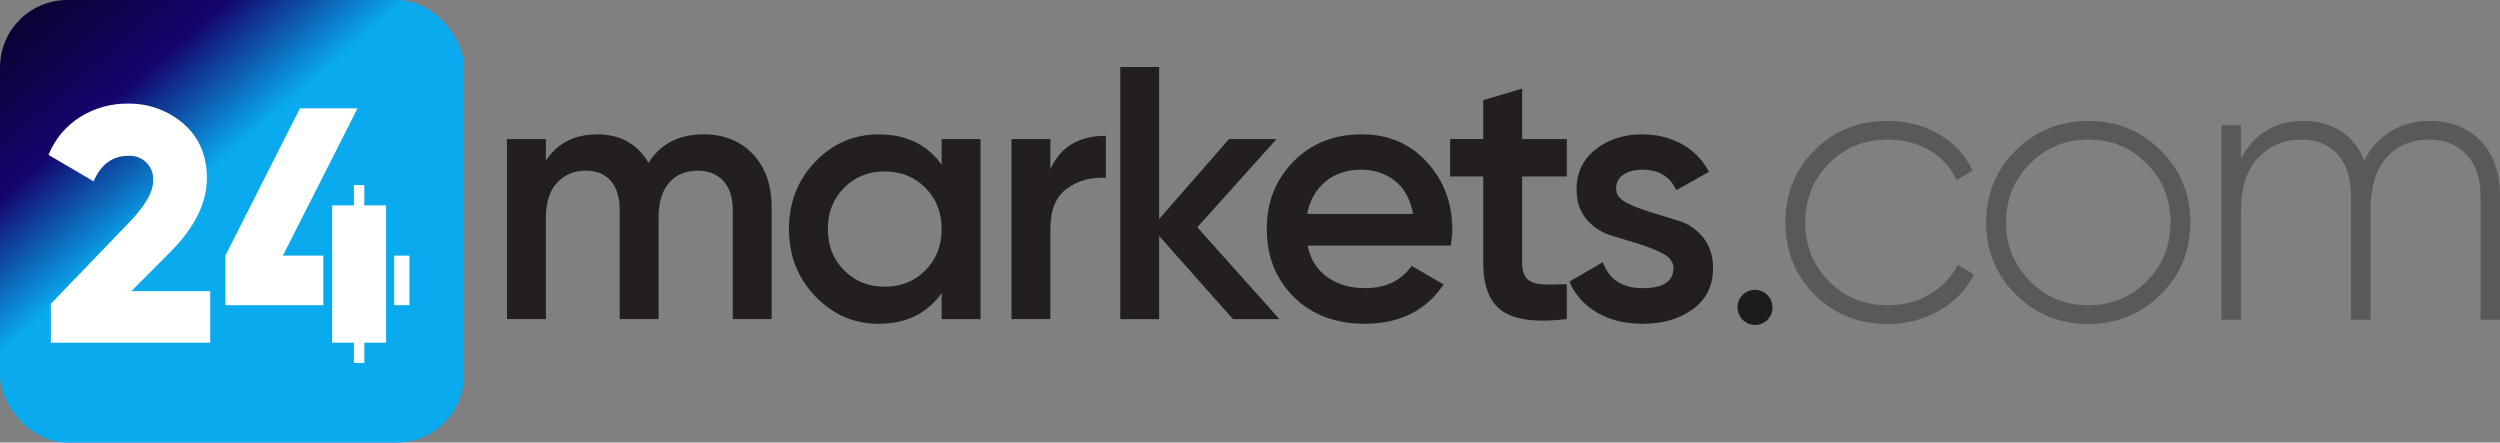 <?xml version="1.0" encoding="UTF-8"?>
<svg id="Layer_2" data-name="Layer 2" xmlns="http://www.w3.org/2000/svg" xmlns:xlink="http://www.w3.org/1999/xlink" viewBox="0 0 1107.08 195.98">
  <rect x="0" y="0" width="1107.08" height="195.98" fill="#808080" stroke="none"/>
  <defs>
    <style>
      .cls-1, .cls-2 {
        fill: #fff;
      }

      .cls-3 {
        fill: url(#linear-gradient);
      }

      .cls-3, .cls-2, .cls-4, .cls-5, .cls-6 {
        stroke-width: 0px;
      }

      .cls-4 {
        fill: #231f20;
      }

      .cls-5 {
        fill: #1b1c1c;
      }

      .cls-6 {
        fill: #59595c;
      }
    </style>
    <linearGradient id="linear-gradient" x1="187.39" y1="195.4" x2="18.04" y2=".58" gradientUnits="userSpaceOnUse">
      <stop offset=".59" stop-color="#09AAEE"/>
      <stop offset=".79" stop-color="#14056d"/>
      <stop offset="1" stop-color="#090333"/>
    </linearGradient>
  </defs>
  <g id="Layer_1-2" data-name="Layer 1">
    <g id="Layer_2-2" data-name="Layer 2">
      <g id="Layer_2-3" data-name="Layer 2">
        <g id="Layer_1-2" data-name="Layer 1-2">
          <path class="cls-5" d="m782.73,141.62c-3.03,3.04-7.95,3.06-10.99.03-1.47-1.47-2.3-3.46-2.29-5.54-.06-4.22,3.3-7.69,7.52-7.75.08,0,.17,0,.25,0,4.3.05,7.75,3.57,7.7,7.87-.02,1.99-.81,3.89-2.19,5.32"/>
          <rect class="cls-3" width="205.43" height="195.98" rx="29.87" ry="29.87"/>
          <path class="cls-1" d="m35.72,51.67c-6.43,3.97-11.42,9.9-14.24,16.91l19.96,11.71c3.3-7.52,8.39-11.28,15.26-11.27,5.67-.47,10.66,3.75,11.12,9.43.04.51.05,1.03.01,1.54,0,5.03-3.51,11.15-10.52,18.38l-34.79,36.18v17.22h70.57v-22.85h-34.89l17.26-17.37c10.74-10.79,16.13-21.65,16.15-32.6,0-10.07-3.43-18.11-10.29-24.1-6.88-5.97-15.74-9.17-24.84-8.96-7.32-.06-14.51,1.94-20.75,5.77"/>
          <polygon class="cls-1" points="132.84 47.96 99.78 113.2 99.78 135.14 143.17 135.14 143.17 113.2 125.27 113.2 158.34 47.96 132.84 47.96"/>
          <rect class="cls-1" x="174.57" y="113.2" width="6.75" height="21.94"/>
          <polygon class="cls-2" points="161.34 81.97 156.71 81.97 156.71 90.96 147.08 90.96 147.08 113.2 147.08 135.14 147.08 151.75 156.71 151.75 156.71 160.74 161.34 160.74 161.34 151.75 170.98 151.75 170.98 90.96 161.34 90.96 161.34 81.97"/>
        </g>
      </g>
    </g>
    <g>
      <path class="cls-4" d="m311.57,59.49c9.04,0,16.32,2.93,21.85,8.77,5.53,5.85,8.29,13.72,8.29,23.6v49.44h-17.22v-48.32c0-5.53-1.38-9.81-4.15-12.84-2.77-3.03-6.54-4.55-11.32-4.55-5.32,0-9.54,1.75-12.68,5.26-3.14,3.51-4.7,8.77-4.7,15.79v44.65h-17.22v-48.32c0-5.53-1.3-9.81-3.91-12.84-2.61-3.03-6.3-4.55-11.08-4.55-5.21,0-9.46,1.78-12.76,5.34-3.3,3.56-4.94,8.8-4.94,15.71v44.65h-17.22V61.57h17.22v9.57c5.1-7.76,12.7-11.64,22.8-11.64s17.75,4.2,22.65,12.6c5.32-8.4,13.45-12.6,24.4-12.6Z"/>
      <path class="cls-4" d="m416.99,61.57h17.22v79.74h-17.22v-11.48c-6.49,9.04-15.79,13.56-27.91,13.56-10.95,0-20.31-4.07-28.07-12.2-7.76-8.13-11.64-18.05-11.64-29.74s3.88-21.74,11.64-29.82c7.76-8.08,17.12-12.12,28.07-12.12,12.12,0,21.42,4.47,27.91,13.4v-11.32Zm-43.22,58.13c4.79,4.84,10.79,7.26,18.02,7.26s13.24-2.42,18.02-7.26c4.78-4.84,7.18-10.92,7.18-18.26s-2.39-13.42-7.18-18.26c-4.78-4.84-10.79-7.26-18.02-7.26s-13.24,2.42-18.02,7.26c-4.78,4.84-7.18,10.92-7.18,18.26s2.39,13.42,7.18,18.26Z"/>
      <path class="cls-4" d="m465.15,74.96c4.36-9.89,12.54-14.83,24.56-14.83v18.66c-6.59-.42-12.33,1.14-17.22,4.7-4.89,3.56-7.34,9.44-7.34,17.62v40.19h-17.22V61.57h17.22v13.4Z"/>
      <path class="cls-4" d="m566.57,141.31h-20.57l-32.69-36.8v36.8h-17.22V29.67h17.22v67.31l30.94-35.41h21.05l-35.09,39.07,36.36,40.67Z"/>
      <path class="cls-4" d="m579.01,108.77c1.28,6.06,4.2,10.71,8.77,13.96,4.57,3.24,10.15,4.86,16.75,4.86,9.14,0,16-3.29,20.57-9.89l14.19,8.29c-7.87,11.59-19.51,17.38-34.93,17.38-12.97,0-23.44-3.96-31.42-11.88-7.97-7.92-11.96-17.94-11.96-30.06s3.93-21.87,11.8-29.9c7.87-8.03,17.97-12.04,30.3-12.04,11.69,0,21.29,4.09,28.79,12.28,7.5,8.19,11.24,18.13,11.24,29.82,0,1.81-.21,4.2-.64,7.18h-63.47Zm-.16-14.03h46.89c-1.17-6.48-3.85-11.38-8.05-14.67-4.2-3.29-9.12-4.94-14.75-4.94-6.38,0-11.7,1.75-15.95,5.26-4.25,3.51-6.96,8.29-8.13,14.35Z"/>
      <path class="cls-4" d="m693.84,78.15h-19.78v38.27c0,3.3.74,5.66,2.23,7.1,1.49,1.44,3.69,2.23,6.62,2.39,2.92.16,6.56.13,10.92-.08v15.47c-13.18,1.59-22.65.45-28.39-3.43s-8.61-11.03-8.61-21.45v-38.27h-14.67v-16.59h14.67v-17.22l17.22-5.1v22.33h19.78v16.59Z"/>
      <path class="cls-4" d="m715.69,83.47c0,2.63,1.47,4.7,4.42,6.22,2.95,1.52,6.48,2.92,10.61,4.19,4.12,1.27,8.35,2.57,12.68,3.91,4.33,1.33,7.94,3.8,10.84,7.4,2.9,3.6,4.35,8.15,4.35,13.63,0,7.65-2.95,13.66-8.85,18.02-5.9,4.36-13.32,6.54-22.25,6.54-7.87,0-14.62-1.65-20.25-4.94-5.64-3.29-9.73-7.87-12.28-13.71l14.83-8.61c2.76,7.65,8.66,11.48,17.7,11.48s13.56-2.98,13.56-8.93c0-2.55-1.46-4.62-4.39-6.22-2.93-1.59-6.45-3.03-10.57-4.3-4.12-1.27-8.35-2.57-12.68-3.91-4.33-1.33-7.95-3.72-10.88-7.18-2.92-3.45-4.39-7.84-4.39-13.16,0-7.34,2.79-13.24,8.37-17.7s12.52-6.7,20.81-6.7c6.59,0,12.46,1.46,17.62,4.39,5.16,2.93,9.12,6.99,11.88,12.2l-14.51,8.13c-2.77-6.06-7.76-9.09-14.99-9.09-3.3,0-6.06.71-8.29,2.13-2.23,1.42-3.35,3.49-3.35,6.22Z"/>
    </g>
    <g>
      <path class="cls-6" d="m835.96,143.45c-12.98,0-23.77-4.31-32.38-12.92-8.61-8.61-12.92-19.29-12.92-32.04s4.31-23.43,12.92-32.04c8.61-8.61,19.41-12.92,32.38-12.92,8.38,0,15.96,1.98,22.74,5.94,6.77,3.96,11.71,9.33,14.81,16.11l-7.06,4.13c-2.53-5.51-6.52-9.87-11.97-13.09-5.46-3.21-11.63-4.82-18.52-4.82-10.33,0-19.01,3.53-26.01,10.59-7.01,7.06-10.51,15.76-10.51,26.1s3.5,19.03,10.51,26.1c7,7.06,15.67,10.59,26.01,10.59,6.89,0,13.06-1.61,18.52-4.82,5.45-3.21,9.62-7.58,12.49-13.09l7.23,4.31c-3.44,6.66-8.58,11.97-15.42,15.93-6.83,3.96-14.44,5.94-22.82,5.94Z"/>
      <path class="cls-6" d="m924.84,143.45c-12.63,0-23.34-4.33-32.12-13-8.79-8.67-13.18-19.32-13.18-31.95s4.39-23.28,13.18-31.95c8.79-8.67,19.49-13,32.12-13s23.17,4.34,31.95,13c8.79,8.67,13.18,19.32,13.18,31.95s-4.39,23.28-13.18,31.95c-8.78,8.67-19.44,13-31.95,13Zm-25.92-18.95c7.06,7.12,15.7,10.68,25.92,10.68s18.83-3.56,25.84-10.68c7-7.12,10.51-15.79,10.51-26.01s-3.5-18.89-10.51-26.01c-7.01-7.12-15.62-10.68-25.84-10.68s-18.86,3.56-25.92,10.68c-7.06,7.12-10.59,15.79-10.59,26.01s3.53,18.89,10.59,26.01Z"/>
      <path class="cls-6" d="m1075.73,53.54c9.42,0,16.99,2.93,22.74,8.79,5.74,5.86,8.61,14.07,8.61,24.63v54.6h-8.61v-54.6c0-8.04-2.1-14.24-6.29-18.6-4.19-4.36-9.73-6.55-16.62-6.55-7.69,0-13.93,2.64-18.69,7.92-4.77,5.28-7.15,13.21-7.15,23.77v48.06h-8.61v-54.6c0-8.04-1.98-14.24-5.94-18.6-3.96-4.36-9.33-6.55-16.11-6.55-7.58,0-13.93,2.67-19.03,8.01-5.11,5.34-7.67,13.24-7.67,23.68v48.06h-8.61V55.43h8.61v14.81c5.97-11.14,15.21-16.71,27.73-16.71,6.31,0,11.83,1.52,16.54,4.56,4.71,3.04,8.15,7.38,10.33,13,2.98-5.86,7.03-10.25,12.14-13.18,5.11-2.93,10.65-4.39,16.62-4.39Z"/>
    </g>
  </g>
</svg>